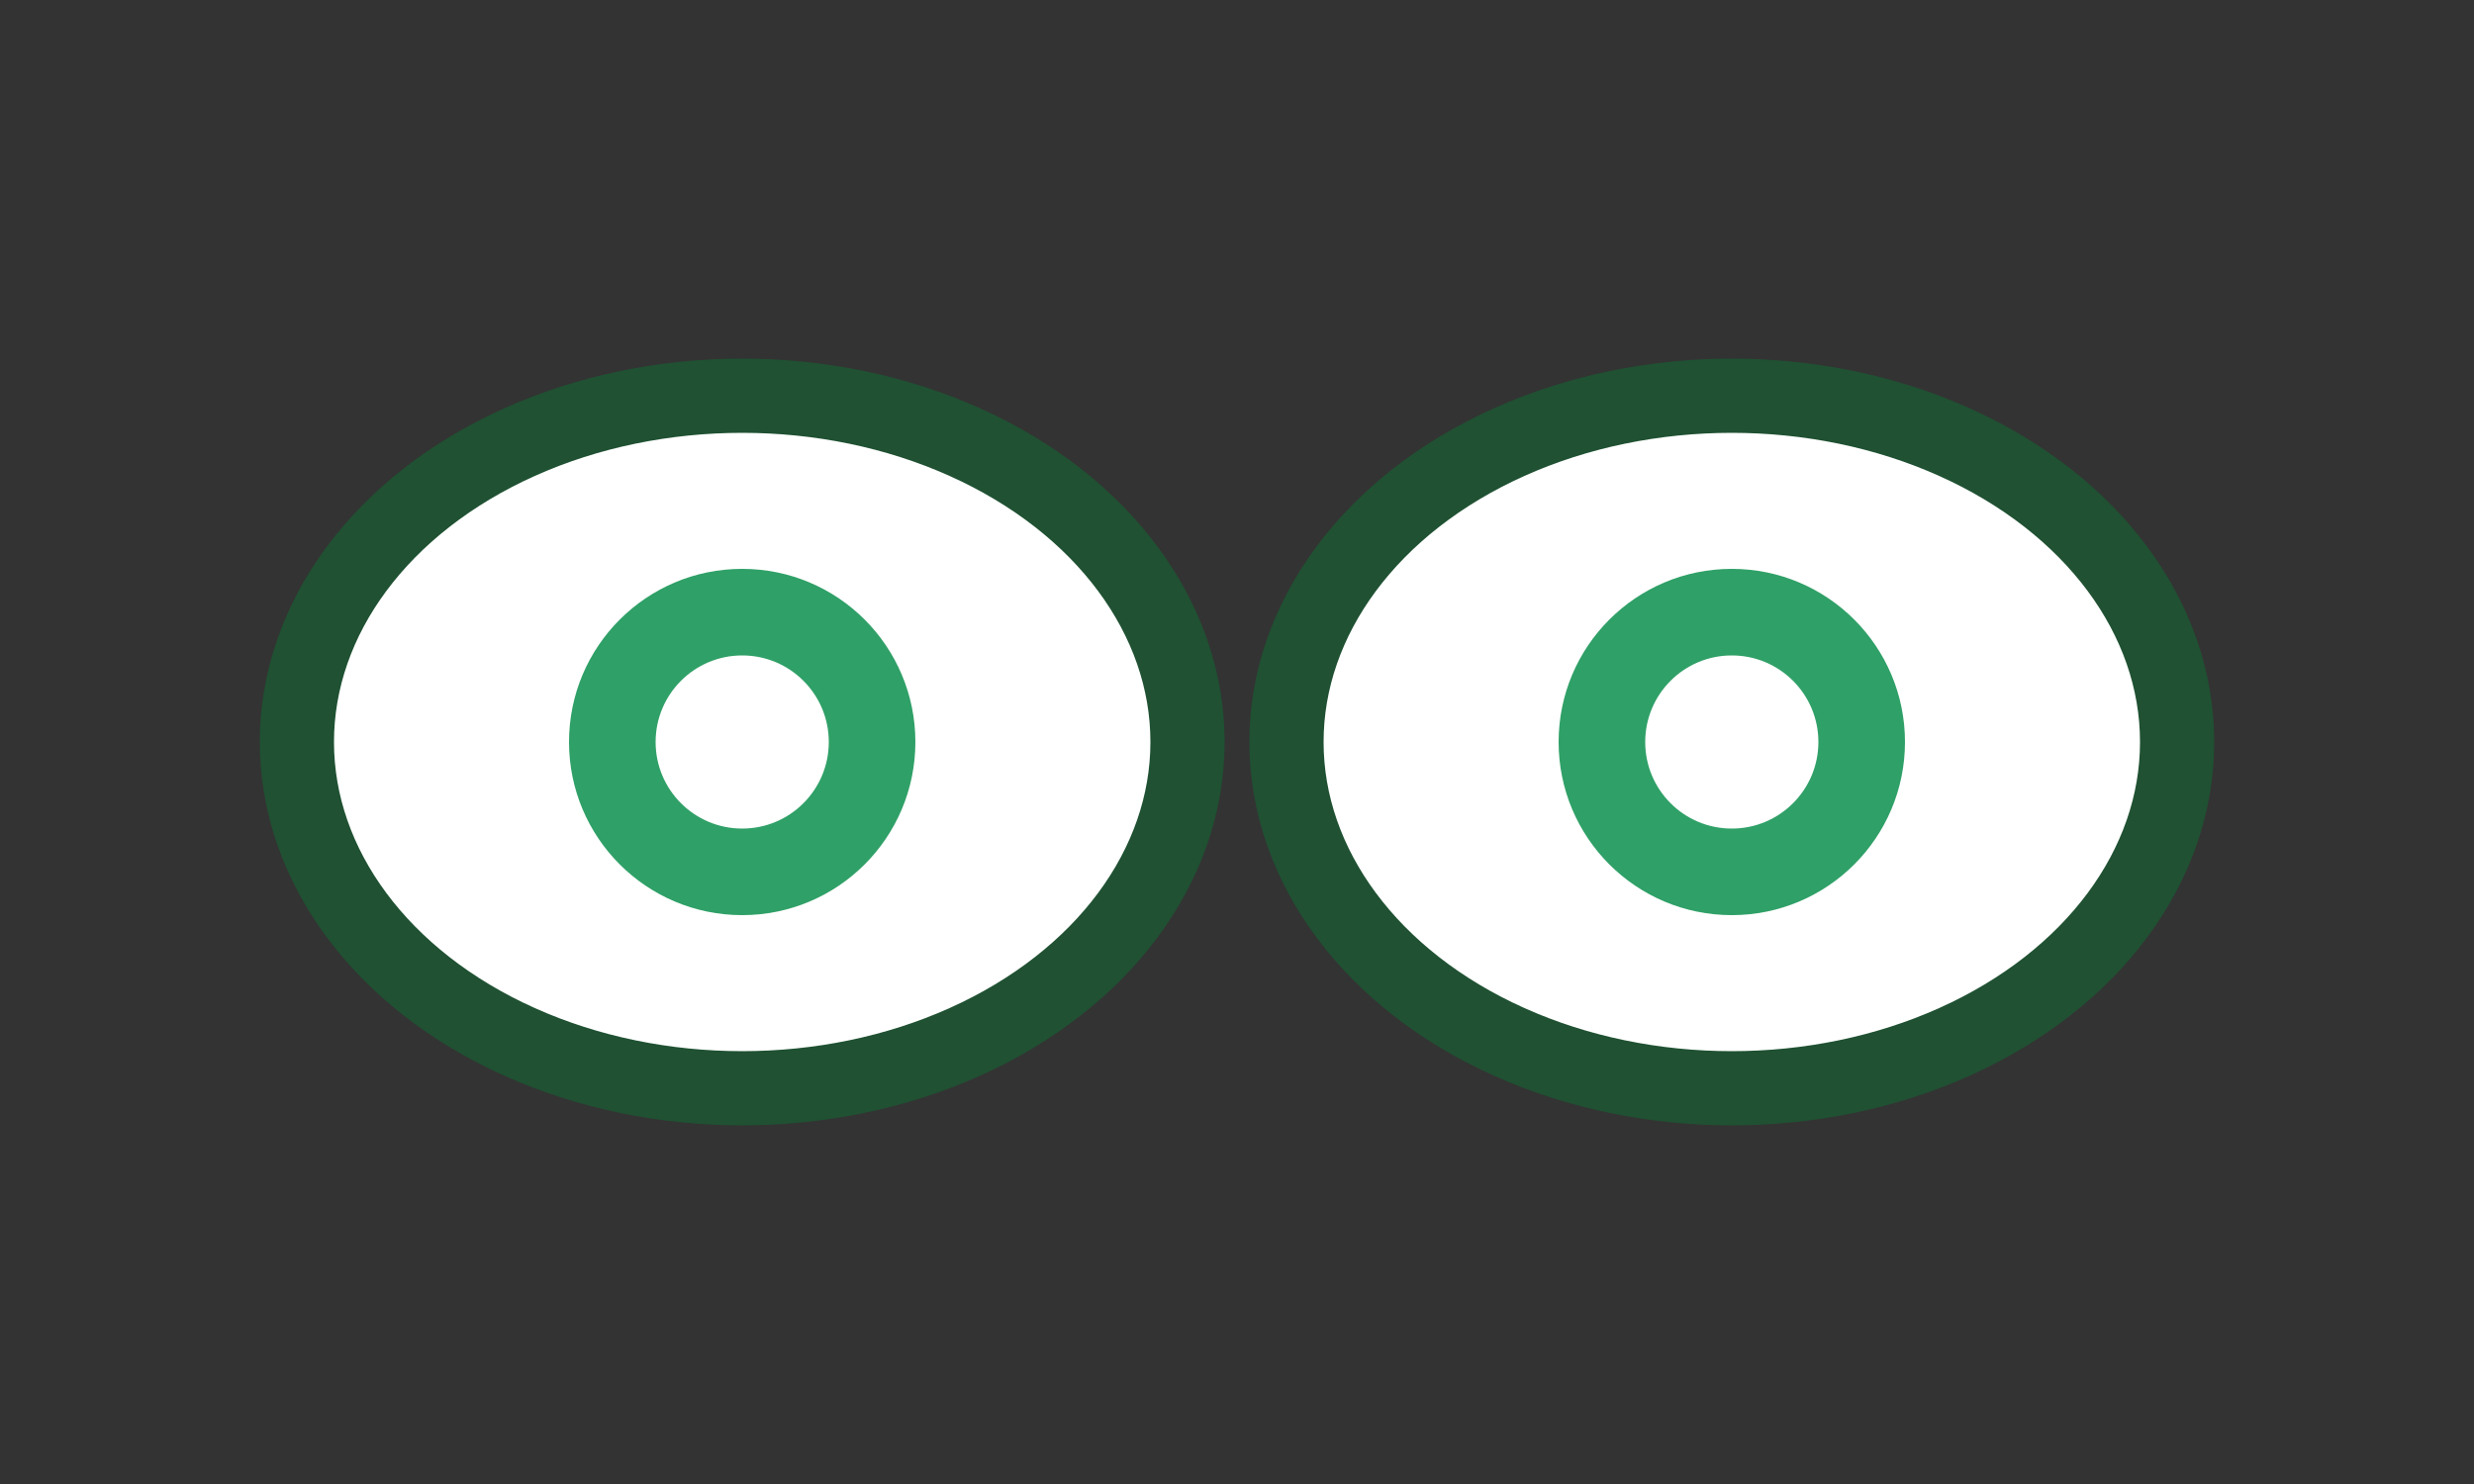<svg xmlns="http://www.w3.org/2000/svg" viewBox="0 0 200 120">
  <rect x="0" y="0" width="200" height="120" fill="#333333" stroke="none"/>
  <ellipse cx="60" cy="60" rx="36" ry="28" fill="#ffffff" stroke="#1f5132" stroke-width="6" />
  <circle cx="60" cy="60" r="14" fill="#2fa067" />
  <circle cx="60" cy="60" r="7" fill="#fff" />
  <ellipse cx="140" cy="60" rx="36" ry="28" fill="#ffffff" stroke="#1f5132" stroke-width="6" />
  <circle cx="140" cy="60" r="14" fill="#2fa067" />
  <circle cx="140" cy="60" r="7" fill="#fff" />
</svg>
